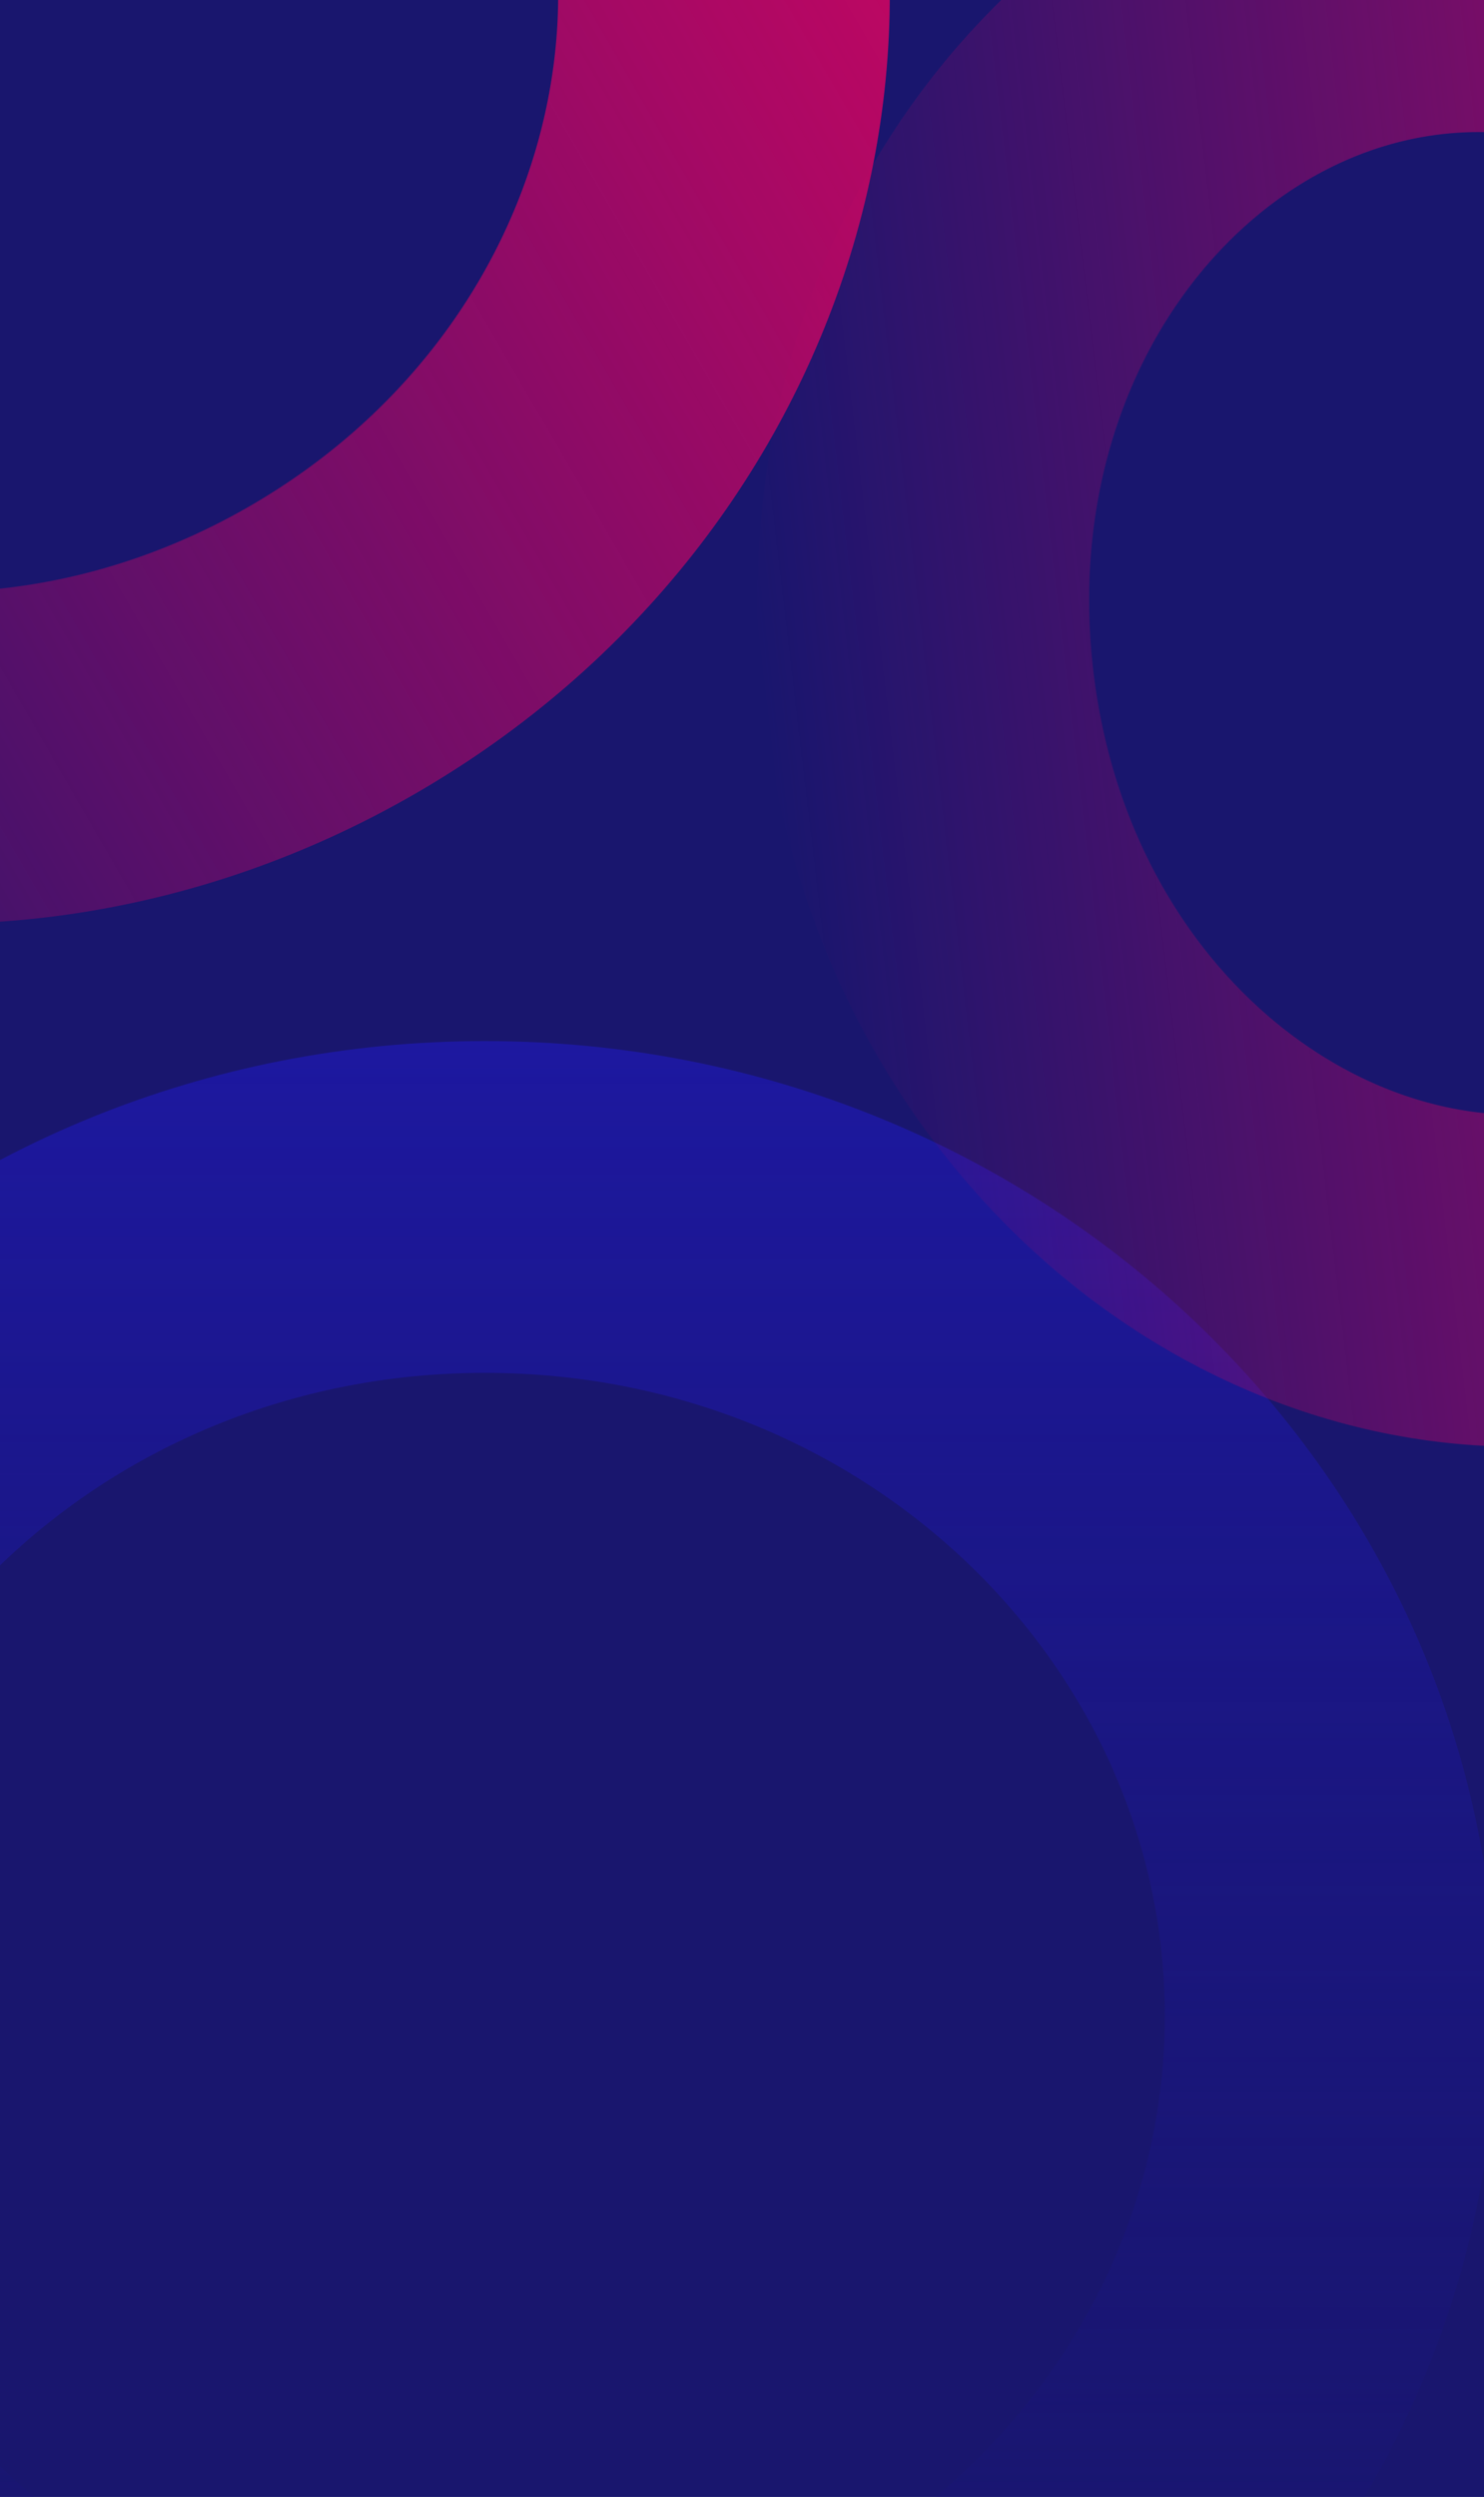 <svg width="358" height="602" viewBox="0 0 358 602" fill="none" xmlns="http://www.w3.org/2000/svg">
<g clip-path="url(#clip0_4179_195)">
<rect width="358" height="602" fill="#19166E"/>
<path d="M321 486C321 592.292 231.096 681 117 681C2.904 681 -87 592.292 -87 486C-87 379.708 2.904 291 117 291C231.096 291 321 379.708 321 486Z" stroke="url(#paint0_linear_4179_195)" stroke-width="80"/>
<path d="M380.113 307.972C308.134 316.476 234.821 257.77 224.044 166.552C213.267 75.333 270.881 1.159 342.86 -7.345C414.838 -15.849 488.151 42.857 498.928 134.075C509.705 225.293 452.092 299.467 380.113 307.972Z" stroke="url(#paint1_linear_4179_195)" stroke-width="80"/>
<path d="M80.244 156.67C-8.95 208.166 -116.787 180.193 -162.537 100.952C-208.286 21.711 -178.594 -85.666 -89.4 -137.162C-0.207 -188.657 107.63 -160.684 153.38 -81.443C199.13 -2.202 169.437 105.175 80.244 156.67Z" stroke="url(#paint2_linear_4179_195)" stroke-width="80"/>
</g>
<defs>
<linearGradient id="paint0_linear_4179_195" x1="117" y1="251" x2="117" y2="721" gradientUnits="userSpaceOnUse">
<stop stop-color="#1D18A0"/>
<stop offset="1" stop-color="#17146D" stop-opacity="0"/>
</linearGradient>
<linearGradient id="paint1_linear_4179_195" x1="538.652" y1="129.382" x2="184.321" y2="171.245" gradientUnits="userSpaceOnUse">
<stop stop-color="#C60662"/>
<stop offset="1" stop-color="#C60662" stop-opacity="0"/>
</linearGradient>
<linearGradient id="paint2_linear_4179_195" x1="188.021" y1="-101.443" x2="-197.178" y2="120.952" gradientUnits="userSpaceOnUse">
<stop stop-color="#C60662"/>
<stop offset="1" stop-color="#C60662" stop-opacity="0"/>
</linearGradient>
<clipPath id="clip0_4179_195">
<rect width="358" height="602" fill="white"/>
</clipPath>
</defs>
</svg>
